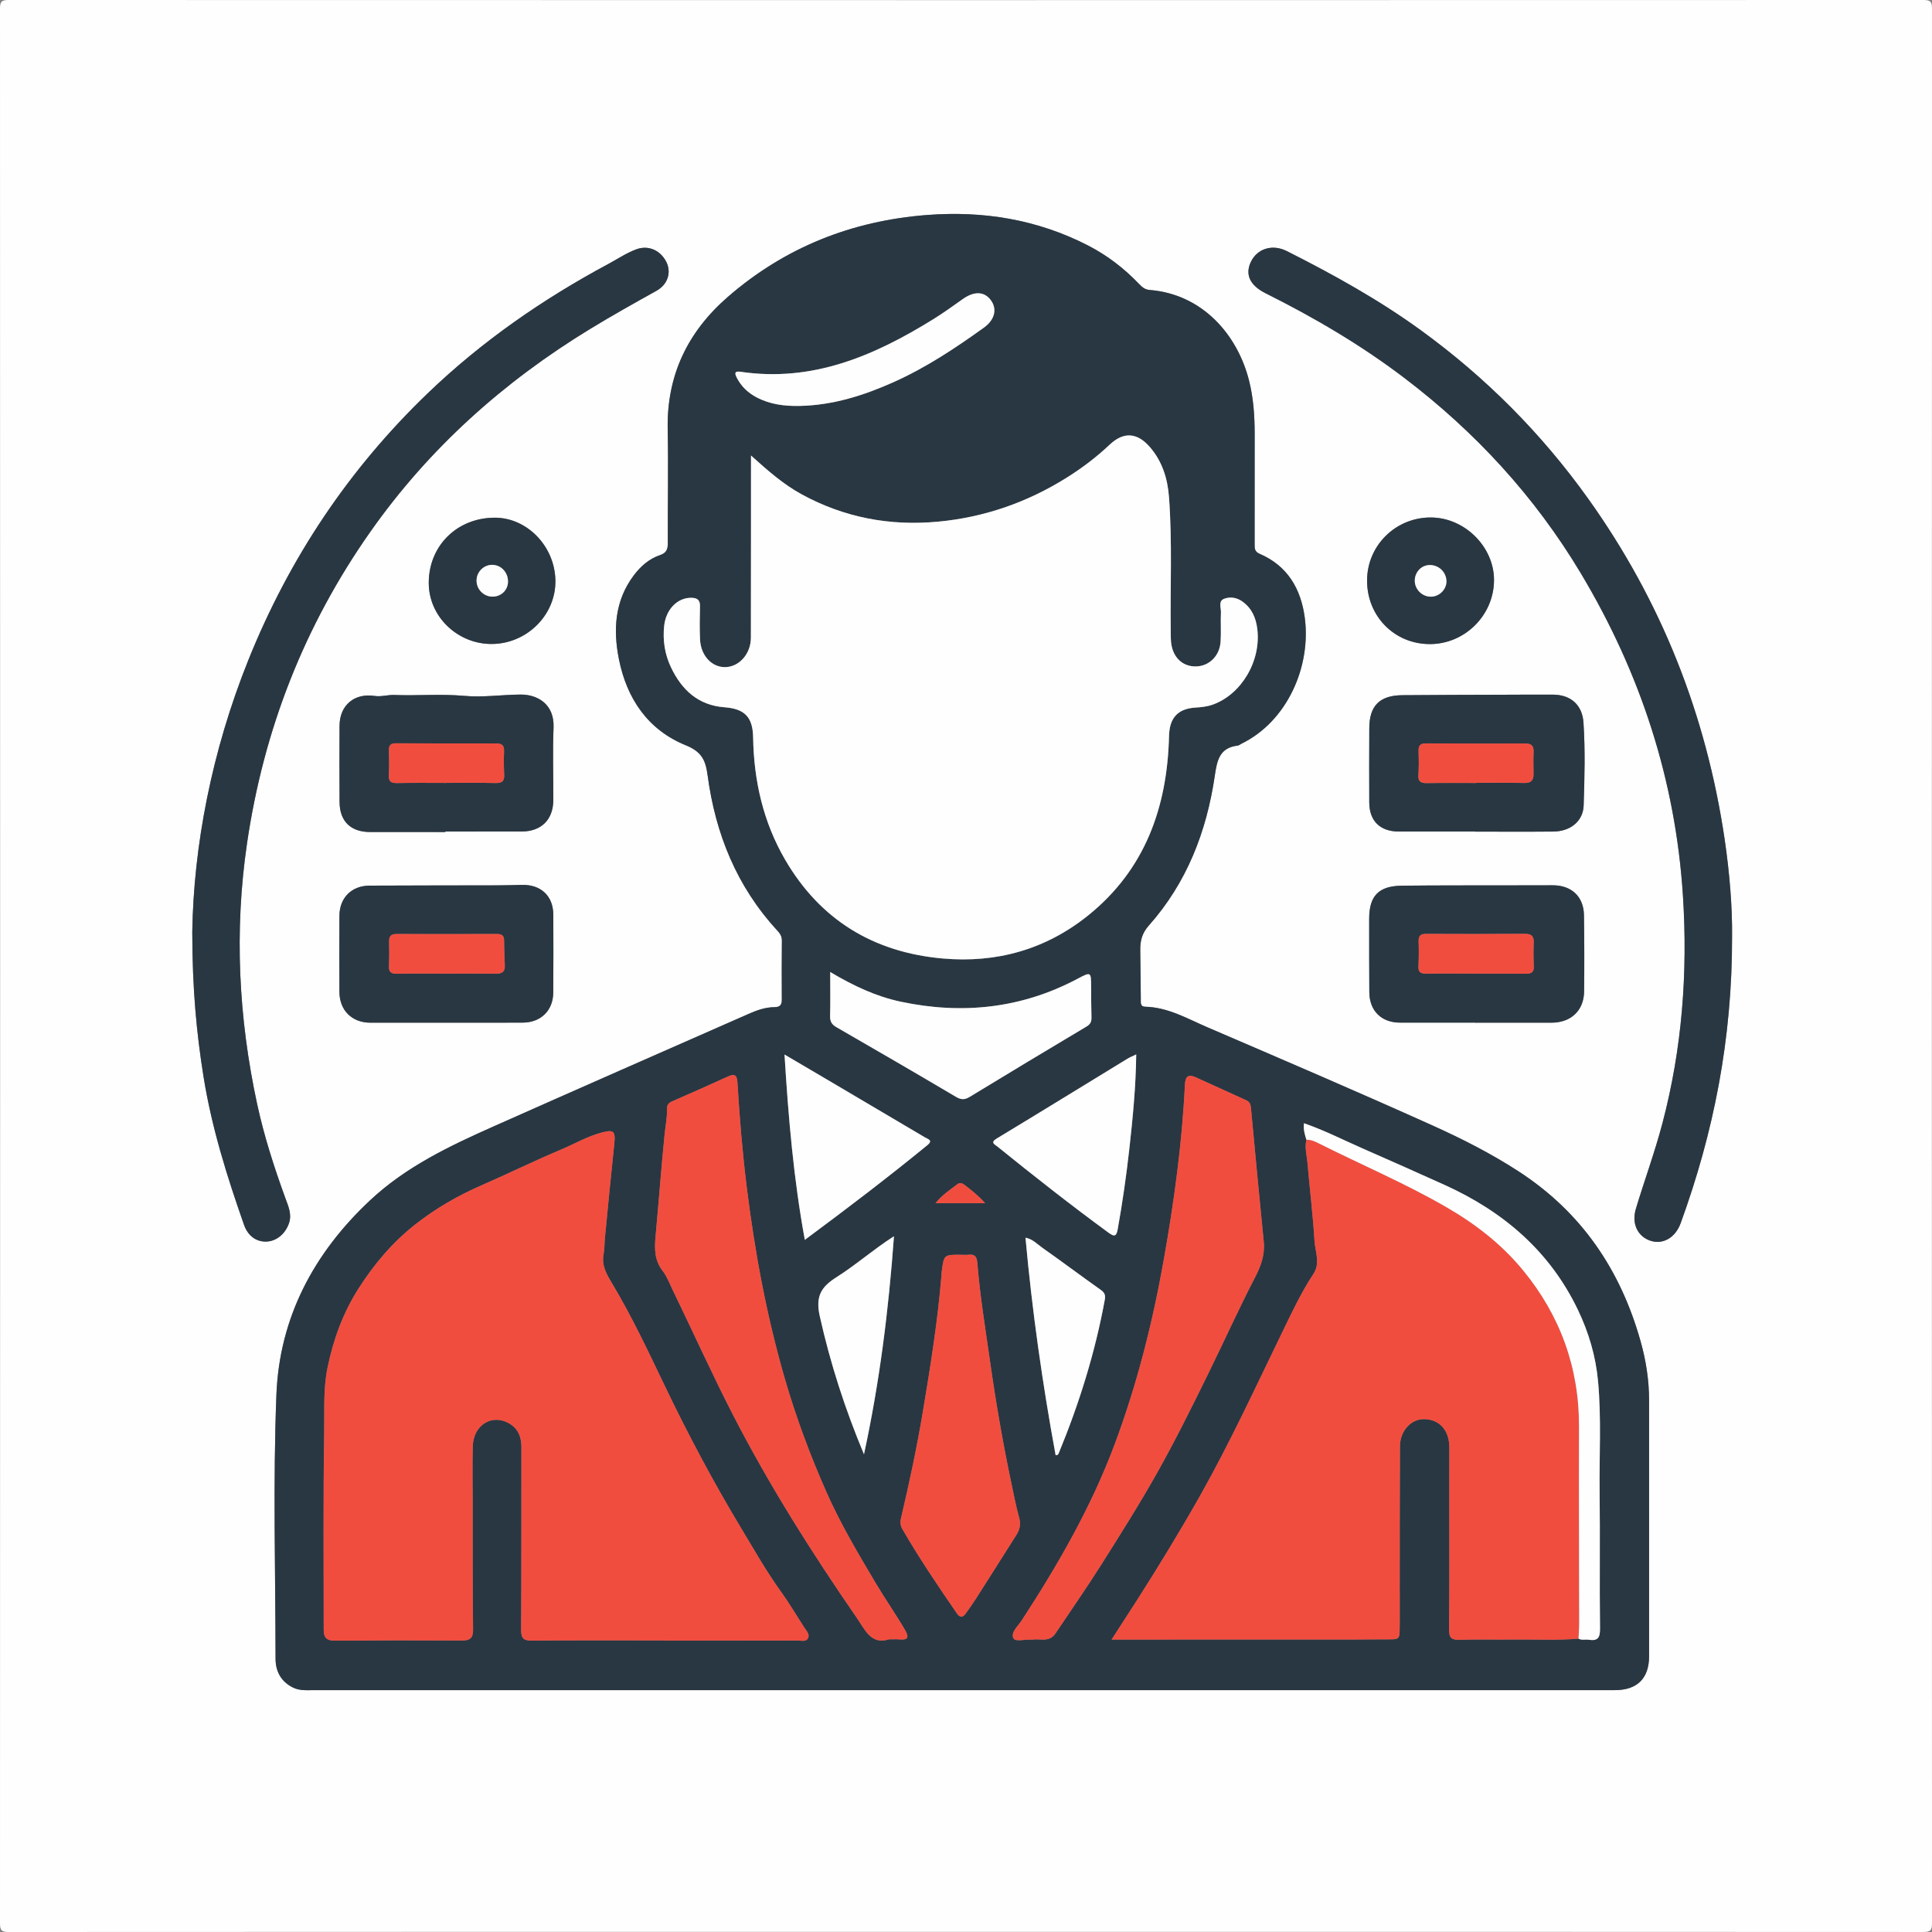 <?xml version="1.0" encoding="utf-8"?>
<!-- Generator: Adobe Illustrator 27.8.0, SVG Export Plug-In . SVG Version: 6.00 Build 0)  -->
<svg version="1.1" id="Capa_1" xmlns="http://www.w3.org/2000/svg" xmlns:xlink="http://www.w3.org/1999/xlink" x="0px" y="0px"
	 viewBox="0 0 1024 1024" enable-background="new 0 0 1024 1024" xml:space="preserve">
<rect x="0" y="0" width="1024" height="1024" fill="#808080" stroke="none"/>
<g>
	<g>
		<path fill="#FEFEFE" d="M511.5,1023.91c-168.97,0-337.94-0.01-506.91,0.09c-3.75,0-4.59-0.84-4.59-4.59
			C0.1,681.14,0.1,342.86,0,4.59C0,0.84,0.84,0,4.59,0c338.27,0.1,676.54,0.1,1014.82,0c3.75,0,4.59,0.84,4.59,4.59
			c-0.1,338.27-0.1,676.54,0,1014.81c0,3.75-0.84,4.6-4.59,4.59C850.11,1023.89,680.8,1023.91,511.5,1023.91z M510.03,895.82
			c115.29,0,230.59,0.01,345.88-0.01c11.89,0,18.14-6.24,18.15-18.07c0.01-45.15,0-90.3-0.01-135.46c0-10.72-1.65-21.3-4.54-31.52
			c-10.66-37.76-31.26-68.27-64.72-89.97c-14.63-9.5-30.04-17.29-45.76-24.37c-39.52-17.79-79.37-34.87-119.2-51.99
			c-10.6-4.56-20.81-10.56-32.89-10.84c-2.71-0.06-2.27-2.37-2.29-4.15c-0.1-8.5-0.15-16.99-0.29-25.49
			c-0.09-5.04,0.78-9.18,4.54-13.41c20.07-22.57,30.58-49.67,34.93-79.17c1.22-8.28,2.45-15.07,12.26-16.21
			c0.61-0.07,1.16-0.62,1.76-0.91c24.54-11.9,37.16-41.14,33.69-66.97c-2.04-15.23-9.14-27.41-23.93-33.76
			c-2.71-1.16-2.64-2.91-2.63-5.12c0.03-19.49,0.03-38.99,0.02-58.48c-0.01-9.51-0.64-18.94-2.98-28.22
			c-6.11-24.25-24.69-45.82-52.71-48.01c-2.38-0.19-3.89-1.41-5.44-3.04c-7.98-8.38-17.06-15.36-27.38-20.64
			c-26.78-13.71-55.35-18.35-85.11-16.06c-39.83,3.06-75.29,17.09-105.57,43.38c-21.26,18.45-32.48,41.54-31.91,70.14
			c0.4,20.15-0.02,40.32,0.06,60.48c0.01,3.23-0.77,5.15-4.11,6.27c-5.84,1.96-10.35,5.97-14,10.84
			c-10.04,13.43-10.91,28.74-7.81,44.3c4.17,20.93,15.38,37.51,35.45,45.65c8.42,3.41,10.5,7.91,11.56,15.87
			c4.13,31.02,15.43,59.03,36.96,82.33c1.39,1.5,2.43,3.01,2.41,5.25c-0.09,10.49-0.1,20.99-0.03,31.48
			c0.02,2.77-1.14,3.88-3.87,3.88c-4.93,0.01-9.48,1.7-13.9,3.64c-45.01,19.81-90.05,39.55-134.97,59.55
			c-23.4,10.41-46.46,21.36-65.54,39.23c-29.9,28.01-48,62.21-49.6,102.96c-1.83,46.58-0.51,93.29-0.45,139.94
			c0.01,6.8,2.95,12.21,9.3,15.32c3.59,1.76,7.49,1.34,11.3,1.35C281.11,895.83,395.57,895.83,510.03,895.82z M918.03,496.26
			c0.18-15.1-1.27-33.32-3.95-51.45c-9.76-65.93-33.55-126.26-72.35-180.52c-24.66-34.49-54.19-64.18-88.53-89.14
			c-22.41-16.29-46.52-29.63-71.18-42.07c-7.68-3.87-15.72-1.27-19.05,5.74c-3.22,6.79-0.38,12.53,7.89,16.66
			c25.64,12.8,50.28,27.25,73.15,44.6c37.82,28.69,69.47,63.03,93.85,103.78c31.49,52.63,50.17,109.44,54.12,170.86
			c2.62,40.8-0.43,81.07-10.89,120.71c-4.03,15.29-9.49,30.1-14.04,45.21c-2.41,8.01,1.02,14.86,7.88,17.03
			c6.53,2.07,13.06-1.73,15.83-9.34C908.27,600.26,918.15,550.8,918.03,496.26z M101.91,493.94c0.03,30.16,2.25,53.45,5.96,76.66
			c4.32,27.01,12.45,52.94,21.49,78.63c2.11,5.99,6.65,9.06,11.95,8.84c5.34-0.23,10.06-4.23,11.91-9.89
			c1.54-4.7-0.42-8.87-1.93-13.02c-5.96-16.41-11.34-33.03-15.01-50.06c-9.84-45.68-12.16-91.67-5.35-138.1
			c8.84-60.3,30.41-115.49,65.45-165.27c31.07-44.14,70.51-79.4,116.52-107.45c11.51-7.01,23.25-13.6,35.03-20.14
			c6.08-3.38,8-9.81,5.23-15.32c-3.13-6.22-9.54-8.97-15.73-6.72c-5.34,1.93-10.03,5.14-14.99,7.81
			c-34.9,18.72-67.19,41.12-95.79,68.61c-41.86,40.24-73.34,87.43-95.02,141.35C112.15,398.3,102.62,448.53,101.91,493.94z
			 M781.86,440.73c0,0.02,0,0.04,0,0.05c13.83,0,27.66,0.1,41.49-0.04c9.06-0.09,15.76-5.56,16.02-13.83
			c0.47-14.64,0.87-29.32-0.1-43.95c-0.62-9.35-6.75-14.73-16.07-14.78c-8.33-0.05-16.66,0.01-24.99,0.04
			c-18.33,0.07-36.66,0.07-54.98,0.25c-12.02,0.12-17.43,5.62-17.47,17.44c-0.04,13.16-0.11,26.33-0.02,39.49
			c0.07,9.79,5.82,15.32,15.63,15.33C754.87,440.74,768.37,440.73,781.86,440.73z M781.95,542.02c0,0.01,0,0.02,0,0.03
			c13.49,0,26.97,0.03,40.46-0.01c10.27-0.03,17.1-6.46,17.21-16.56c0.15-13.48,0.13-26.97-0.08-40.46
			c-0.16-9.88-6.69-15.86-16.66-15.8c-7.82,0.04-15.65,0.02-23.47,0.04c-18.81,0.04-37.63-0.03-56.44,0.18
			c-12.21,0.14-17.25,5.41-17.26,17.43c-0.01,12.99-0.02,25.97,0.07,38.96c0.07,9.92,6.37,16.15,16.23,16.18
			C755.31,542.04,768.63,542.02,781.95,542.02z M236.65,542.03c13.48,0,26.96,0.05,40.44-0.02c9.53-0.04,16.06-6.43,16.13-15.86
			c0.1-13.81,0.12-27.63,0.03-41.44c-0.07-9.83-6.56-15.89-16.53-15.7c-4.32,0.08-8.65,0.23-12.97,0.24
			c-22.63,0.06-45.26,0.03-67.9,0.15c-9.55,0.05-15.92,6.53-15.95,15.98c-0.04,13.48-0.09,26.96,0,40.44
			c0.06,9.7,6.66,16.2,16.3,16.22C209.69,542.06,223.17,542.04,236.65,542.03z M236.05,440.99c0-0.09,0-0.17,0-0.26
			c13.5,0,26.99,0.03,40.49-0.01c10.36-0.03,16.67-6.28,16.72-16.61c0.07-12.83-0.4-25.68,0.13-38.49
			c0.5-12.33-8.4-17.55-17.48-17.48c-9.97,0.07-19.97,1.58-29.86,0.69c-12.4-1.12-24.75,0-37.12-0.47
			c-3.41-0.13-6.87,1.04-10.36,0.51c-10.71-1.64-18.55,4.91-18.6,15.74c-0.07,13.5-0.06,26.99,0.01,40.49
			c0.06,10.18,5.88,15.88,16.12,15.89C209.41,441.01,222.73,440.99,236.05,440.99z M724.58,307.62
			c-0.07,18.97,14.5,33.75,33.27,33.76c18.61,0.01,34.04-15.42,34-34.02c-0.03-17.58-15.56-32.97-33.38-33.08
			C739.78,274.18,724.64,289.07,724.58,307.62z M294.37,307.56c-0.35-18.16-15.17-33.35-32.44-33.17
			c-19.94,0.21-34.64,15.04-34.68,34.46c-0.04,18.23,15.64,32.71,33.66,32.47C279.51,341.06,294.72,325.72,294.37,307.56z"/>
		<path fill="#293742" d="M510.03,895.82c-114.46,0-228.92,0.01-343.38-0.01c-3.81,0-7.71,0.41-11.3-1.35
			c-6.35-3.11-9.29-8.52-9.3-15.32c-0.06-46.65-1.38-93.36,0.45-139.94c1.6-40.75,19.7-74.95,49.6-102.96
			c19.08-17.88,42.14-28.82,65.54-39.23c44.93-19.99,89.96-39.74,134.97-59.55c4.42-1.95,8.98-3.63,13.9-3.64
			c2.72,0,3.89-1.11,3.87-3.88c-0.07-10.49-0.06-20.99,0.03-31.48c0.02-2.24-1.03-3.75-2.41-5.25
			c-21.52-23.31-32.82-51.32-36.96-82.33c-1.06-7.96-3.14-12.46-11.56-15.87c-20.07-8.14-31.28-24.72-35.45-45.65
			c-3.1-15.57-2.23-30.88,7.81-44.3c3.64-4.88,8.16-8.88,14-10.84c3.34-1.12,4.12-3.04,4.11-6.27c-0.08-20.16,0.34-40.33-0.06-60.48
			c-0.56-28.6,10.65-51.68,31.91-70.14c30.28-26.28,65.74-40.32,105.57-43.38c29.76-2.29,58.33,2.35,85.11,16.06
			c10.32,5.28,19.39,12.26,27.38,20.64c1.55,1.63,3.06,2.85,5.44,3.04c28.03,2.19,46.6,23.76,52.71,48.01
			c2.34,9.28,2.97,18.71,2.98,28.22c0.02,19.49,0.01,38.99-0.02,58.48c0,2.21-0.08,3.96,2.63,5.12
			c14.78,6.34,21.88,18.53,23.93,33.76c3.47,25.83-9.15,55.07-33.69,66.97c-0.6,0.29-1.15,0.84-1.76,0.91
			c-9.81,1.13-11.04,7.92-12.26,16.21c-4.35,29.5-14.86,56.6-34.93,79.17c-3.77,4.23-4.63,8.37-4.54,13.41
			c0.15,8.49,0.19,16.99,0.29,25.49c0.02,1.78-0.41,4.09,2.29,4.15c12.08,0.27,22.29,6.28,32.89,10.84
			c39.83,17.12,79.68,34.2,119.2,51.99c15.73,7.08,31.13,14.88,45.76,24.37c33.46,21.71,54.06,52.22,64.72,89.97
			c2.89,10.22,4.54,20.8,4.54,31.52c0.01,45.15,0.02,90.3,0.01,135.46c0,11.82-6.26,18.06-18.15,18.07
			C740.62,895.82,625.32,895.82,510.03,895.82z M692.44,604.09c-1,4.01,0.16,7.95,0.51,11.89c1.22,13.89,2.89,27.75,3.77,41.66
			c0.36,5.79,3.2,11.86-0.56,17.55c-6.63,10.02-11.66,20.91-16.88,31.65c-14.01,28.85-27.44,57.99-43.22,85.95
			c-10.54,18.67-21.7,36.96-33.22,55.02c-4.36,6.83-8.77,13.62-13.66,21.19c2.84,0,4.78,0,6.72,0c27.99-0.01,55.97-0.02,83.96-0.03
			c17.49-0.01,34.98,0.08,52.47-0.08c10.5-0.1,9.39,1.12,9.55-9.31c0.08-5.66-0.01-11.33-0.01-16.99c0.03-25.32,0-50.64,0.13-75.96
			c0.04-8.36,6.04-14.73,13.13-14.46c8.04,0.3,13.03,6.03,13.05,15.04c0.02,8.5-0.02,16.99-0.02,25.49
			c0,23.65,0.12,47.31-0.11,70.96c-0.04,4.53,1.38,5.62,5.67,5.47c9.48-0.32,18.99-0.04,28.48-0.15
			c11.49-0.13,22.98,0.54,34.46-0.46c1.71,0.98,3.61,0.3,5.39,0.58c4.71,0.74,6.06-0.96,6-5.86c-0.3-24.14,0.08-48.28-0.21-72.42
			c-0.23-19.59,0.98-39.19-0.84-58.79c-1.24-13.31-4.95-25.84-10.66-37.76c-14.94-31.19-39.61-52.17-70.66-66.23
			c-14.46-6.55-28.98-12.98-43.52-19.36c-10.22-4.48-20.2-9.58-31.01-13.34C690.72,598.72,691.59,601.4,692.44,604.09z
			 M398.05,241.44c0,14.09,0,26.85,0,39.61c-0.01,18.99,0,37.98-0.05,56.97c-0.02,8.54-6.16,15.49-13.64,15.6
			c-7.12,0.1-12.94-6.15-13.32-14.72c-0.25-5.82-0.17-11.66-0.02-17.49c0.08-3.22-1.25-4.45-4.4-4.54
			c-7.48-0.2-13.65,6.11-14.59,14.85c-0.82,7.65,0.29,14.99,3.55,21.87c5.68,12.03,14.46,20.27,28.41,21.3
			c10.79,0.8,15.02,5.28,15.19,15.99c0.37,22.97,5.39,44.93,16.97,64.81c18.56,31.86,46.79,49.09,83.48,52.35
			c28.59,2.54,54.57-4.78,76.91-22.66c30.35-24.29,42.17-57.47,43.08-95.27c0.23-9.41,4.49-14.44,13.95-15.05
			c3.17-0.2,6.27-0.51,9.29-1.6c15.26-5.52,25.6-23.23,23.55-40.02c-0.72-5.93-2.84-10.87-7.72-14.47
			c-3.06-2.26-6.68-2.84-9.95-1.54c-3.12,1.24-1.5,4.71-1.61,7.18c-0.23,5.15,0.15,10.34-0.18,15.49
			c-0.48,7.6-6.09,13.02-13.07,13.15c-7.19,0.13-12.4-4.92-13.18-12.86c-0.18-1.82-0.14-3.66-0.17-5.49
			c-0.33-23.8,0.86-47.63-0.93-71.41c-0.74-9.85-3.57-18.95-10.15-26.54c-6.68-7.7-13.92-8.2-21.24-1.29
			c-7.05,6.66-14.71,12.46-22.9,17.58c-20.91,13.07-43.56,20.99-68.18,23.28c-25.53,2.38-49.6-2.17-72.17-14.46
			C415.38,256.81,407.24,249.71,398.05,241.44z M352.37,869.47c0,0.02,0,0.04,0,0.06c23.49,0,46.98,0.02,70.47-0.03
			c1.9,0,4.42,0.88,5.46-1.31c0.96-2-0.86-3.8-1.9-5.4c-4.15-6.39-8.03-13.03-12.45-19.14c-7.78-10.78-14.28-22.33-21.1-33.63
			c-14.81-24.57-28.26-49.94-40.67-75.83c-8.75-18.24-17.34-36.55-27.76-53.94c-2.8-4.67-5.66-9.42-4.53-15.39
			c0.55-2.92,0.45-5.97,0.74-8.95c1.62-16.54,3.2-33.09,4.94-49.62c0.72-6.81-0.29-7.74-6.8-5.99c-7.6,2.04-14.36,6.02-21.53,9.03
			c-14.21,5.98-28.06,12.8-42.2,18.97c-12.54,5.47-24.28,12.27-34.99,20.7c-11.97,9.42-21.7,20.91-29.92,33.76
			c-8.35,13.06-13.52,27.27-16.58,42.34c-2.27,11.17-1.53,22.59-1.72,33.84c-0.57,34.98-0.23,69.97-0.26,104.96
			c0,3.81,1.41,5.7,5.65,5.67c22.49-0.17,44.98-0.19,67.47-0.07c4.41,0.02,6.1-1.18,6.04-5.97c-0.28-22.65-0.19-45.31-0.22-67.97
			c-0.01-9.66-0.19-19.33,0.06-28.99c0.3-11.25,10.05-17.38,19.21-12.19c4.75,2.69,6.58,7.15,6.57,12.56
			c-0.05,32.32,0.05,64.64-0.14,96.96c-0.03,4.46,1.3,5.67,5.67,5.64C305.39,869.36,328.88,869.47,352.37,869.47z M471.12,868.89
			c2.36,0,3.87-0.11,5.36,0.02c4.51,0.41,5.65-0.79,3.15-5.08c-4.93-8.44-10.56-16.45-15.53-24.82
			c-9.3-15.67-18.61-31.33-26.04-48.11c-8.57-19.37-15.94-39.14-21.86-59.4c-9.8-33.57-16.16-67.89-20.45-102.61
			c-2.25-18.17-3.77-36.39-4.86-54.65c-0.2-3.38-0.67-5.67-4.88-3.76c-9.81,4.45-19.64,8.84-29.51,13.15c-2.03,0.89-3.1,1.86-3,4.33
			c0.17,4.23-0.75,8.41-1.18,12.61c-1.84,18.15-3.15,36.36-4.85,54.53c-0.62,6.61-0.67,12.79,3.73,18.47
			c2.3,2.97,3.66,6.69,5.33,10.13c10.75,22.13,20.83,44.57,32.1,66.46c19.27,37.44,41.73,72.9,65.59,107.49
			C458.35,863.64,461.76,872.01,471.12,868.89z M547.14,869.07c3.75-0.8,8.94,1.69,12.25-3.26c8.12-12.13,16.48-24.11,24.28-36.45
			c10.29-16.28,20.57-32.58,30.01-49.4c9.36-16.68,17.83-33.8,26.26-50.95c8.51-17.31,16.43-34.91,25.29-52.03
			c3.19-6.16,5.27-12.01,4.58-18.93c-2.35-23.63-4.59-47.27-6.79-70.92c-0.17-1.87-0.74-3.16-2.45-3.94
			c-8.91-4.06-17.81-8.15-26.74-12.17c-3.97-1.79-5.59-0.59-5.8,3.93c-1.5,31.08-5.73,61.83-11.15,92.45
			c-5.93,33.47-14.2,66.33-26.11,98.2c-12.41,33.21-29.97,63.71-49.26,93.3c-1.93,2.96-5.84,6.28-4.42,9.33
			C538.12,870.44,543.23,868.71,547.14,869.07z M509.05,665.04c-8.71,0-8.72,0-9.89,8.63c-0.11,0.82-0.11,1.66-0.18,2.49
			c-2,24.16-5.83,48.08-9.83,71.97c-3.19,19-7.19,37.84-11.61,56.59c-0.5,2.13-0.32,3.9,0.73,5.71
			c8.89,15.39,18.86,30.08,28.91,44.72c1.58,2.3,3.14,2.21,4.68,0.03c1.91-2.7,3.84-5.4,5.62-8.19
			c7.14-11.17,14.24-22.37,21.31-33.59c1.74-2.76,2.34-5.59,1.39-8.99c-1.69-6.07-2.86-12.28-4.17-18.46
			c-4.49-21.28-8.17-42.69-11.24-64.23c-2.48-17.42-5.35-34.78-6.76-52.33c-0.24-3.04-1.12-4.73-4.47-4.39
			C512.06,665.18,510.55,665.05,509.05,665.04z M440.03,515.19c0,8.51,0.14,15.97-0.07,23.43c-0.08,2.93,1.03,4.45,3.49,5.87
			c21.15,12.19,42.27,24.45,63.28,36.88c2.72,1.61,4.64,1.56,7.21-0.01c20.59-12.52,41.22-24.97,61.93-37.29
			c2.09-1.25,2.67-2.61,2.62-4.78c-0.13-5.33-0.16-10.66-0.18-15.99c-0.03-8.37,0-8.33-7.43-4.41
			c-29.62,15.65-60.9,18.91-93.38,12.04C464.45,528.18,452.42,522.58,440.03,515.19z M415.81,558.93
			c2.07,33.65,4.82,65.79,10.75,98.23c22.31-16.54,43.94-32.99,64.99-50.22c3.17-2.6,0.22-3.18-1.24-4.05
			c-17.43-10.34-34.89-20.63-52.35-30.92C431.01,567.86,424.04,563.77,415.81,558.93z M602.22,558.86c-2,0.98-3.39,1.51-4.64,2.28
			c-23.12,14.12-46.19,28.34-69.38,42.35c-3.47,2.1-0.97,3.05,0.32,4.1c19.37,15.67,38.96,31.06,59.06,45.79
			c3.34,2.45,4.2,1.66,4.86-2.04c2.52-14.08,4.55-28.23,6.13-42.44C600.38,592.55,602.01,576.17,602.22,558.86z M423.89,215.15
			c17.57-0.36,33.93-5.54,49.81-12.66c17.09-7.65,32.59-17.94,47.72-28.81c5.93-4.26,7.17-9.95,3.73-14.6
			c-3.49-4.72-8.86-4.83-14.93-0.52c-5.14,3.66-10.28,7.35-15.64,10.67c-31.25,19.37-63.97,33.46-102.05,27.81
			c-3.4-0.5-3.18,0.91-1.94,3.29c2.39,4.61,5.99,7.95,10.51,10.31C408.24,214.39,415.95,215.31,423.89,215.15z M559.5,771.27
			c1.26,0.08,1.47-0.62,1.71-1.2c10.83-26.27,19.25-53.26,24.36-81.24c0.39-2.15,0.03-3.63-1.99-5.06
			c-10.45-7.4-20.7-15.09-31.17-22.47c-2.69-1.9-5.07-4.57-8.88-5.31C547.06,694.91,552.51,733.14,559.5,771.27z M457.93,770.8
			c8.22-37.94,13.05-76.19,15.89-115.57c-11.12,7.15-20.24,15.27-30.45,21.7c-8.23,5.19-11.2,10.23-8.88,20.64
			C440.1,722.72,447.96,747,457.93,770.8z M522.12,637.69c-3.69-4.14-7.34-6.93-10.98-9.72c-1.13-0.87-2.41-1.33-3.65-0.36
			c-3.84,2.98-8.02,5.58-11.62,10.09C504.8,637.69,512.97,637.69,522.12,637.69z"/>
		<path fill="#293742" d="M918.03,496.26c0.12,54.54-9.76,104-27.25,152.07c-2.77,7.61-9.3,11.41-15.83,9.34
			c-6.86-2.17-10.3-9.02-7.88-17.03c4.55-15.11,10.01-29.92,14.04-45.21c10.46-39.65,13.51-79.91,10.89-120.71
			c-3.95-61.42-22.62-118.23-54.12-170.86c-24.38-40.75-56.03-75.09-93.85-103.78c-22.88-17.35-47.52-31.8-73.15-44.6
			c-8.28-4.13-11.11-9.87-7.89-16.66c3.32-7.01,11.36-9.62,19.05-5.74c24.66,12.44,48.76,25.78,71.18,42.07
			c34.34,24.96,63.87,54.65,88.53,89.14c38.79,54.26,62.59,114.59,72.35,180.52C916.76,462.94,918.2,481.16,918.03,496.26z"/>
		<path fill="#293742" d="M101.91,493.94c0.71-45.41,10.24-95.65,29.71-144.08c21.69-53.92,53.16-101.11,95.02-141.35
			c28.6-27.49,60.89-49.89,95.79-68.61c4.96-2.66,9.65-5.87,14.99-7.81c6.19-2.24,12.6,0.51,15.73,6.72
			c2.77,5.51,0.85,11.94-5.23,15.32c-11.77,6.55-23.52,13.13-35.03,20.14c-46.01,28.05-85.45,63.31-116.52,107.45
			c-35.04,49.78-56.61,104.97-65.45,165.27c-6.81,46.43-4.49,92.42,5.35,138.1c3.67,17.04,9.05,33.66,15.01,50.06
			c1.51,4.14,3.47,8.32,1.93,13.02c-1.85,5.66-6.57,9.66-11.91,9.89c-5.3,0.22-9.84-2.85-11.95-8.84
			c-9.03-25.69-17.16-51.61-21.49-78.63C104.16,547.39,101.94,524.1,101.91,493.94z"/>
		<path fill="#293742" d="M781.86,440.73c-13.5,0-26.99,0.01-40.49,0c-9.81-0.01-15.57-5.54-15.63-15.33
			c-0.09-13.16-0.02-26.33,0.02-39.49c0.04-11.82,5.45-17.32,17.47-17.44c18.33-0.18,36.66-0.18,54.98-0.25
			c8.33-0.03,16.66-0.09,24.99-0.04c9.32,0.06,15.44,5.44,16.07,14.78c0.97,14.63,0.57,29.31,0.1,43.95
			c-0.27,8.27-6.96,13.74-16.02,13.83c-13.83,0.13-27.66,0.04-41.49,0.04C781.86,440.77,781.86,440.75,781.86,440.73z M782.42,415
			c0-0.02,0-0.04,0-0.06c8.5,0,17-0.13,25.49,0.06c3.48,0.08,4.91-1.3,4.89-4.61c-0.03-4-0.15-8,0.03-11.99
			c0.15-3.36-1.44-4.33-4.51-4.32c-17.49,0.05-34.99,0.07-52.48-0.05c-3.14-0.02-4.06,1.2-3.97,4.11c0.14,4.16,0.22,8.35-0.09,12.49
			c-0.28,3.7,1.35,4.5,4.65,4.44C765.09,414.9,773.76,415,782.42,415z"/>
		<path fill="#293742" d="M781.95,542.02c-13.32,0-26.64,0.02-39.96-0.01c-9.86-0.02-16.16-6.26-16.23-16.18
			c-0.09-12.99-0.08-25.97-0.07-38.96c0.01-12.02,5.05-17.29,17.26-17.43c18.81-0.22,37.63-0.14,56.44-0.18
			c7.82-0.02,15.65,0.01,23.47-0.04c9.97-0.06,16.51,5.92,16.66,15.8c0.21,13.48,0.23,26.97,0.08,40.46
			c-0.11,10.1-6.94,16.53-17.21,16.56c-13.49,0.04-26.97,0.01-40.46,0.01C781.95,542.04,781.95,542.03,781.95,542.02z
			 M782.35,516.02c0,0.01,0,0.02,0,0.03c8.82,0,17.64-0.06,26.46,0.04c2.89,0.03,4.29-0.84,4.13-3.99
			c-0.2-4.15-0.23-8.32-0.04-12.48c0.16-3.48-1.25-4.69-4.66-4.67c-17.47,0.11-34.95,0.13-52.42,0.03
			c-3.17-0.02-4.02,1.24-3.92,4.15c0.14,4.32,0.13,8.66-0.09,12.98c-0.16,3.12,1.1,4.01,4.08,3.96
			C764.71,515.93,773.53,516.02,782.35,516.02z"/>
		<path fill="#293742" d="M236.65,542.04c-13.48,0.01-26.96,0.03-40.44,0c-9.63-0.02-16.23-6.51-16.3-16.22
			c-0.09-13.48-0.05-26.96,0-40.44c0.03-9.45,6.4-15.93,15.95-15.98c22.63-0.12,45.26-0.09,67.9-0.15
			c4.32-0.01,8.65-0.15,12.97-0.24c9.97-0.19,16.46,5.87,16.53,15.7c0.09,13.81,0.07,27.63-0.03,41.44
			c-0.07,9.43-6.61,15.82-16.13,15.86C263.61,542.08,250.13,542.03,236.65,542.04z M236.41,516.04c8.81,0,17.62-0.08,26.43,0.04
			c3.03,0.04,4.8-0.87,4.71-4.14c-0.13-4.48-0.37-8.96-0.38-13.44c-0.01-2.64-1.27-3.47-3.69-3.46
			c-17.79,0.04-35.58,0.05-53.37,0.01c-2.75-0.01-3.92,1.12-3.88,3.86c0.07,4.32,0.14,8.65-0.08,12.97
			c-0.16,3.27,1.03,4.32,4.31,4.24C219.12,515.91,227.77,516.05,236.41,516.04z"/>
		<path fill="#293742" d="M236.05,440.99c-13.32,0-26.64,0.02-39.95-0.01c-10.23-0.02-16.06-5.71-16.12-15.89
			c-0.08-13.5-0.09-26.99-0.01-40.49c0.06-10.83,7.9-17.38,18.6-15.74c3.49,0.53,6.95-0.64,10.36-0.51
			c12.37,0.48,24.72-0.65,37.12,0.47c9.89,0.9,19.89-0.61,29.86-0.69c9.08-0.07,17.98,5.15,17.48,17.48
			c-0.52,12.81-0.06,25.66-0.13,38.49c-0.05,10.33-6.36,16.58-16.72,16.61c-13.5,0.04-26.99,0.01-40.49,0.01
			C236.05,440.82,236.05,440.91,236.05,440.99z M236.5,414.97c0-0.01,0-0.01,0-0.02c8.65,0,17.31-0.15,25.95,0.08
			c3.38,0.09,4.96-0.76,4.78-4.37c-0.21-4.15-0.25-8.32-0.07-12.47c0.13-3.03-1.07-4.14-4.02-4.13c-17.8,0.03-35.6,0-53.4-0.09
			c-2.54-0.01-3.63,0.96-3.59,3.51c0.08,4.49,0.18,8.99-0.05,13.47c-0.17,3.44,1.32,4.15,4.45,4.09
			C219.19,414.85,227.84,414.97,236.5,414.97z"/>
		<path fill="#293742" d="M724.58,307.62c0.07-18.55,15.21-33.45,33.9-33.34c17.82,0.1,33.35,15.49,33.38,33.08
			c0.03,18.6-15.39,34.03-34,34.02C739.08,341.38,724.51,326.59,724.58,307.62z M758.55,316.25c4.48-0.1,8.26-4.01,8.1-8.37
			c-0.18-4.7-4.05-8.4-8.79-8.4c-4.47,0-8.04,3.75-7.99,8.4C749.91,312.49,753.91,316.35,758.55,316.25z"/>
		<path fill="#293742" d="M294.37,307.56c0.35,18.17-14.86,33.51-33.46,33.76c-18.02,0.24-33.7-14.24-33.66-32.47
			c0.04-19.42,14.75-34.25,34.68-34.46C279.21,274.2,294.02,289.4,294.37,307.56z M269.25,308.34c0.06-4.87-3.5-8.79-8.15-8.95
			c-4.48-0.16-8.34,3.47-8.51,8.01c-0.17,4.72,3.53,8.69,8.23,8.83C265.46,316.37,269.19,312.88,269.25,308.34z"/>
		<path fill="#FEFEFE" d="M398.05,241.44c9.19,8.27,17.32,15.38,26.9,20.59c22.57,12.3,46.64,16.84,72.17,14.46
			c24.62-2.29,47.28-10.21,68.18-23.28c8.19-5.12,15.86-10.92,22.9-17.58c7.32-6.91,14.57-6.41,21.24,1.29
			c6.58,7.59,9.41,16.69,10.15,26.54c1.79,23.78,0.6,47.61,0.93,71.41c0.03,1.83-0.01,3.67,0.17,5.49
			c0.78,7.94,5.99,12.99,13.18,12.86c6.99-0.12,12.59-5.55,13.07-13.15c0.33-5.14-0.06-10.33,0.18-15.49
			c0.11-2.47-1.5-5.94,1.61-7.18c3.27-1.3,6.89-0.72,9.95,1.54c4.87,3.61,6.99,8.55,7.72,14.47c2.05,16.8-8.29,34.51-23.55,40.02
			c-3.02,1.09-6.12,1.4-9.29,1.6c-9.47,0.6-13.73,5.63-13.95,15.05c-0.91,37.8-12.73,70.98-43.08,95.27
			c-22.35,17.89-48.33,25.21-76.91,22.66c-36.69-3.27-64.92-20.49-83.48-52.35c-11.58-19.87-16.6-41.84-16.97-64.81
			c-0.17-10.71-4.4-15.19-15.19-15.99c-13.95-1.04-22.72-9.27-28.41-21.3c-3.25-6.88-4.36-14.23-3.55-21.87
			c0.93-8.74,7.11-15.05,14.59-14.85c3.15,0.09,4.48,1.31,4.4,4.54c-0.15,5.83-0.23,11.67,0.02,17.49
			c0.37,8.56,6.2,14.82,13.32,14.72c7.47-0.11,13.62-7.06,13.64-15.6c0.05-18.99,0.04-37.98,0.05-56.97
			C398.06,268.28,398.05,255.53,398.05,241.44z"/>
		<path fill="#F14D3F" d="M352.37,869.47c-23.49,0-46.98-0.1-70.47,0.09c-4.37,0.04-5.7-1.17-5.67-5.64
			c0.19-32.32,0.09-64.64,0.14-96.96c0.01-5.41-1.82-9.87-6.57-12.56c-9.16-5.19-18.91,0.94-19.21,12.19
			c-0.26,9.66-0.08,19.32-0.06,28.99c0.03,22.66-0.07,45.32,0.22,67.97c0.06,4.79-1.63,5.99-6.04,5.97
			c-22.49-0.12-44.98-0.1-67.47,0.07c-4.24,0.03-5.66-1.86-5.65-5.67c0.03-34.99-0.31-69.98,0.26-104.96
			c0.18-11.26-0.55-22.67,1.72-33.84c3.06-15.06,8.23-29.28,16.58-42.34c8.22-12.86,17.95-24.34,29.92-33.76
			c10.71-8.43,22.45-15.23,34.99-20.7c14.13-6.16,27.99-12.99,42.2-18.97c7.17-3.02,13.94-6.99,21.53-9.03
			c6.51-1.75,7.52-0.82,6.8,5.99c-1.75,16.53-3.32,33.07-4.94,49.62c-0.29,2.98-0.19,6.02-0.74,8.95
			c-1.12,5.97,1.73,10.72,4.53,15.39c10.42,17.38,19.01,35.7,27.76,53.94c12.42,25.89,25.86,51.25,40.67,75.83
			c6.82,11.31,13.31,22.85,21.1,33.63c4.42,6.12,8.3,12.76,12.45,19.14c1.04,1.6,2.86,3.4,1.9,5.4c-1.05,2.19-3.56,1.3-5.46,1.31
			c-23.49,0.05-46.98,0.03-70.47,0.03C352.37,869.51,352.37,869.49,352.37,869.47z"/>
		<path fill="#F14D3F" d="M836.65,868.52c-11.47,1-22.97,0.32-34.46,0.46c-9.49,0.11-19-0.17-28.48,0.15
			c-4.29,0.14-5.72-0.94-5.67-5.47c0.23-23.65,0.1-47.31,0.11-70.96c0-8.5,0.04-16.99,0.02-25.49c-0.02-9.01-5.01-14.74-13.05-15.04
			c-7.1-0.26-13.09,6.11-13.13,14.46c-0.13,25.32-0.1,50.64-0.13,75.96c-0.01,5.66,0.09,11.33,0.01,16.99
			c-0.15,10.44,0.95,9.22-9.55,9.31c-17.49,0.16-34.98,0.07-52.47,0.08c-27.99,0.01-55.97,0.02-83.96,0.03c-1.94,0-3.88,0-6.72,0
			c4.88-7.57,9.3-14.36,13.66-21.19c11.52-18.07,22.69-36.35,33.22-55.02c15.78-27.96,29.2-57.1,43.22-85.95
			c5.22-10.74,10.25-21.63,16.88-31.65c3.76-5.68,0.92-11.76,0.56-17.55c-0.87-13.91-2.55-27.77-3.77-41.66
			c-0.35-3.95-1.5-7.88-0.51-11.9c2.41-0.1,4.53,0.91,6.58,1.94c22.41,11.24,45.5,21.06,67.29,33.6
			c15.6,8.98,29.62,19.86,40.97,33.67c19.68,23.96,29.73,51.63,29.64,82.87c-0.1,34.8,0.06,69.59,0.08,104.39
			C836.99,863.21,836.77,865.86,836.65,868.52z"/>
		<path fill="#F14D3F" d="M471.12,868.89c-9.36,3.11-12.77-5.25-16.9-11.23c-23.87-34.6-46.32-70.05-65.59-107.49
			c-11.27-21.89-21.36-44.33-32.1-66.46c-1.67-3.44-3.03-7.16-5.33-10.13c-4.4-5.68-4.34-11.87-3.73-18.47
			c1.7-18.17,3.01-36.38,4.85-54.53c0.43-4.2,1.35-8.38,1.18-12.61c-0.1-2.47,0.96-3.44,3-4.33c9.87-4.31,19.71-8.69,29.51-13.15
			c4.21-1.91,4.67,0.38,4.88,3.76c1.09,18.26,2.62,36.48,4.86,54.65c4.29,34.72,10.65,69.03,20.45,102.61
			c5.92,20.26,13.29,40.03,21.86,59.4c7.43,16.78,16.74,32.44,26.04,48.11c4.97,8.38,10.6,16.38,15.53,24.82
			c2.5,4.29,1.37,5.48-3.15,5.08C474.99,868.78,473.48,868.89,471.12,868.89z"/>
		<path fill="#F14D3F" d="M547.14,869.07c-3.91-0.36-9.01,1.36-10.05-0.86c-1.42-3.05,2.48-6.37,4.42-9.33
			c19.29-29.59,36.84-60.09,49.26-93.3c11.92-31.87,20.18-64.72,26.11-98.2c5.42-30.61,9.65-61.37,11.15-92.45
			c0.22-4.52,1.83-5.72,5.8-3.93c8.93,4.03,17.82,8.12,26.74,12.17c1.71,0.78,2.28,2.07,2.45,3.94c2.2,23.65,4.44,47.29,6.79,70.92
			c0.69,6.92-1.39,12.77-4.58,18.93c-8.86,17.12-16.78,34.73-25.29,52.03c-8.43,17.15-16.9,34.27-26.26,50.95
			c-9.44,16.82-19.72,33.11-30.01,49.4c-7.8,12.34-16.16,24.32-24.28,36.45C556.07,870.77,550.88,868.28,547.14,869.07z"/>
		<path fill="#F14D3F" d="M509.05,665.05c1.5,0.01,3.01,0.14,4.49-0.02c3.35-0.35,4.22,1.35,4.47,4.39
			c1.41,17.55,4.29,34.91,6.76,52.33c3.06,21.54,6.74,42.95,11.24,64.23c1.3,6.17,2.47,12.39,4.17,18.46
			c0.95,3.41,0.35,6.23-1.39,8.99c-7.07,11.22-14.18,22.41-21.31,33.59c-1.78,2.79-3.71,5.48-5.62,8.19
			c-1.54,2.18-3.1,2.27-4.68-0.03c-10.05-14.64-20.02-29.33-28.91-44.72c-1.05-1.81-1.23-3.59-0.73-5.71
			c4.42-18.75,8.43-37.6,11.61-56.59c4.01-23.89,7.83-47.81,9.83-71.97c0.07-0.83,0.07-1.67,0.18-2.49
			C500.33,665.04,500.34,665.04,509.05,665.05z"/>
		<path fill="#FEFEFE" d="M440.03,515.19c12.38,7.38,24.42,12.99,37.48,15.75c32.48,6.87,63.76,3.61,93.38-12.04
			c7.44-3.93,7.4-3.96,7.43,4.41c0.02,5.33,0.05,10.66,0.18,15.99c0.05,2.18-0.53,3.54-2.62,4.78
			c-20.71,12.32-41.34,24.77-61.93,37.29c-2.58,1.57-4.49,1.62-7.21,0.01c-21.01-12.43-42.13-24.69-63.28-36.88
			c-2.46-1.42-3.57-2.94-3.49-5.87C440.17,531.17,440.03,523.7,440.03,515.19z"/>
		<path fill="#FEFEFE" d="M836.65,868.52c0.12-2.65,0.34-5.31,0.34-7.96c-0.02-34.8-0.19-69.59-0.08-104.39
			c0.09-31.24-9.96-58.91-29.64-82.87c-11.35-13.82-25.37-24.69-40.97-33.67c-21.78-12.54-44.88-22.36-67.29-33.6
			c-2.05-1.03-4.17-2.04-6.58-1.94c-0.84-2.69-1.72-5.37-1.29-8.75c10.81,3.75,20.79,8.85,31.01,13.34
			c14.54,6.38,29.05,12.81,43.52,19.36c31.05,14.06,55.72,35.04,70.66,66.23c5.71,11.92,9.42,24.45,10.66,37.76
			c1.82,19.59,0.61,39.19,0.84,58.79c0.28,24.14-0.09,48.28,0.21,72.42c0.06,4.91-1.3,6.61-6,5.86
			C840.26,868.81,838.36,869.5,836.65,868.52z"/>
		<path fill="#FEFEFE" d="M415.81,558.93c8.23,4.84,15.2,8.93,22.16,13.03c17.46,10.29,34.92,20.58,52.35,30.92
			c1.46,0.87,4.41,1.46,1.24,4.05c-21.05,17.23-42.69,33.68-64.99,50.22C420.63,624.72,417.88,592.58,415.81,558.93z"/>
		<path fill="#FEFEFE" d="M602.22,558.86c-0.21,17.31-1.83,33.69-3.65,50.04c-1.58,14.21-3.61,28.36-6.13,42.44
			c-0.66,3.7-1.52,4.49-4.86,2.04c-20.1-14.73-39.69-30.12-59.06-45.79c-1.29-1.04-3.79-2-0.32-4.1
			c23.19-14.01,46.26-28.23,69.38-42.35C598.83,560.38,600.21,559.84,602.22,558.86z"/>
		<path fill="#FEFEFE" d="M423.89,215.15c-7.94,0.16-15.65-0.76-22.79-4.5c-4.52-2.37-8.12-5.7-10.51-10.31
			c-1.23-2.38-1.45-3.79,1.94-3.29c38.08,5.65,70.8-8.44,102.05-27.81c5.36-3.32,10.5-7.01,15.64-10.67
			c6.06-4.32,11.44-4.2,14.93,0.52c3.44,4.65,2.2,10.34-3.73,14.6c-15.13,10.87-30.63,21.15-47.72,28.81
			C457.82,209.61,441.46,214.79,423.89,215.15z"/>
		<path fill="#FEFEFE" d="M559.5,771.27c-7-38.13-12.44-76.36-15.97-115.27c3.81,0.74,6.19,3.41,8.88,5.31
			c10.47,7.37,20.71,15.07,31.17,22.47c2.02,1.43,2.38,2.9,1.99,5.06c-5.12,27.98-13.53,54.97-24.36,81.24
			C560.97,770.65,560.76,771.35,559.5,771.27z"/>
		<path fill="#FEFEFE" d="M457.93,770.8c-9.98-23.8-17.84-48.08-23.44-73.23c-2.32-10.41,0.65-15.45,8.88-20.64
			c10.21-6.44,19.34-14.55,30.45-21.7C470.98,694.61,466.15,732.86,457.93,770.8z"/>
		<path fill="#F14D3F" d="M522.12,637.69c-9.14,0-17.31,0-26.25,0c3.6-4.5,7.78-7.11,11.62-10.09c1.25-0.97,2.52-0.51,3.65,0.36
			C514.78,630.76,518.43,633.55,522.12,637.69z"/>
		<path fill="#F14D3F" d="M782.42,415c-8.66,0-17.33-0.11-25.99,0.05c-3.3,0.06-4.93-0.73-4.65-4.44c0.31-4.14,0.22-8.33,0.09-12.49
			c-0.09-2.92,0.82-4.13,3.97-4.11c17.49,0.13,34.99,0.11,52.48,0.05c3.07-0.01,4.66,0.96,4.51,4.32c-0.18,3.99-0.06,8-0.03,11.99
			c0.02,3.32-1.41,4.69-4.89,4.61c-8.49-0.19-16.99-0.06-25.49-0.06C782.42,414.96,782.42,414.98,782.42,415z"/>
		<path fill="#F14D3F" d="M782.35,516.02c-8.82,0-17.64-0.09-26.46,0.05c-2.98,0.05-4.24-0.85-4.08-3.96
			c0.22-4.32,0.23-8.65,0.09-12.98c-0.09-2.9,0.76-4.17,3.92-4.15c17.47,0.1,34.95,0.08,52.42-0.03c3.42-0.02,4.82,1.19,4.66,4.67
			c-0.19,4.15-0.16,8.32,0.04,12.48c0.15,3.14-1.25,4.02-4.13,3.99c-8.82-0.1-17.64-0.04-26.46-0.04
			C782.35,516.04,782.35,516.03,782.35,516.02z"/>
		<path fill="#F14D3F" d="M236.41,516.04c-8.65,0-17.29-0.13-25.93,0.07c-3.29,0.08-4.48-0.97-4.31-4.24
			c0.21-4.31,0.15-8.64,0.08-12.97c-0.05-2.75,1.13-3.87,3.88-3.86c17.79,0.05,35.58,0.03,53.37-0.01c2.42-0.01,3.69,0.82,3.69,3.46
			c0.01,4.48,0.25,8.96,0.38,13.44c0.09,3.27-1.68,4.18-4.71,4.14C254.04,515.96,245.23,516.04,236.41,516.04z"/>
		<path fill="#F14D3F" d="M236.5,414.97c-8.65,0-17.3-0.12-25.95,0.06c-3.13,0.07-4.62-0.65-4.45-4.09
			c0.22-4.48,0.12-8.98,0.05-13.47c-0.04-2.55,1.05-3.53,3.59-3.51c17.8,0.08,35.6,0.12,53.4,0.09c2.96,0,4.15,1.1,4.02,4.13
			c-0.17,4.15-0.14,8.32,0.07,12.47c0.18,3.61-1.4,4.46-4.78,4.37c-8.64-0.23-17.3-0.08-25.95-0.08
			C236.5,414.96,236.5,414.96,236.5,414.97z"/>
		<path fill="#FEFEFE" d="M758.55,316.25c-4.64,0.11-8.64-3.75-8.69-8.37c-0.05-4.65,3.52-8.4,7.99-8.4c4.74,0,8.62,3.7,8.79,8.4
			C766.81,312.24,763.03,316.15,758.55,316.25z"/>
		<path fill="#FEFEFE" d="M269.25,308.34c-0.06,4.54-3.79,8.03-8.43,7.89c-4.7-0.14-8.41-4.11-8.23-8.83
			c0.17-4.53,4.03-8.16,8.51-8.01C265.75,299.55,269.31,303.47,269.25,308.34z"/>
	</g>
</g>
</svg>
